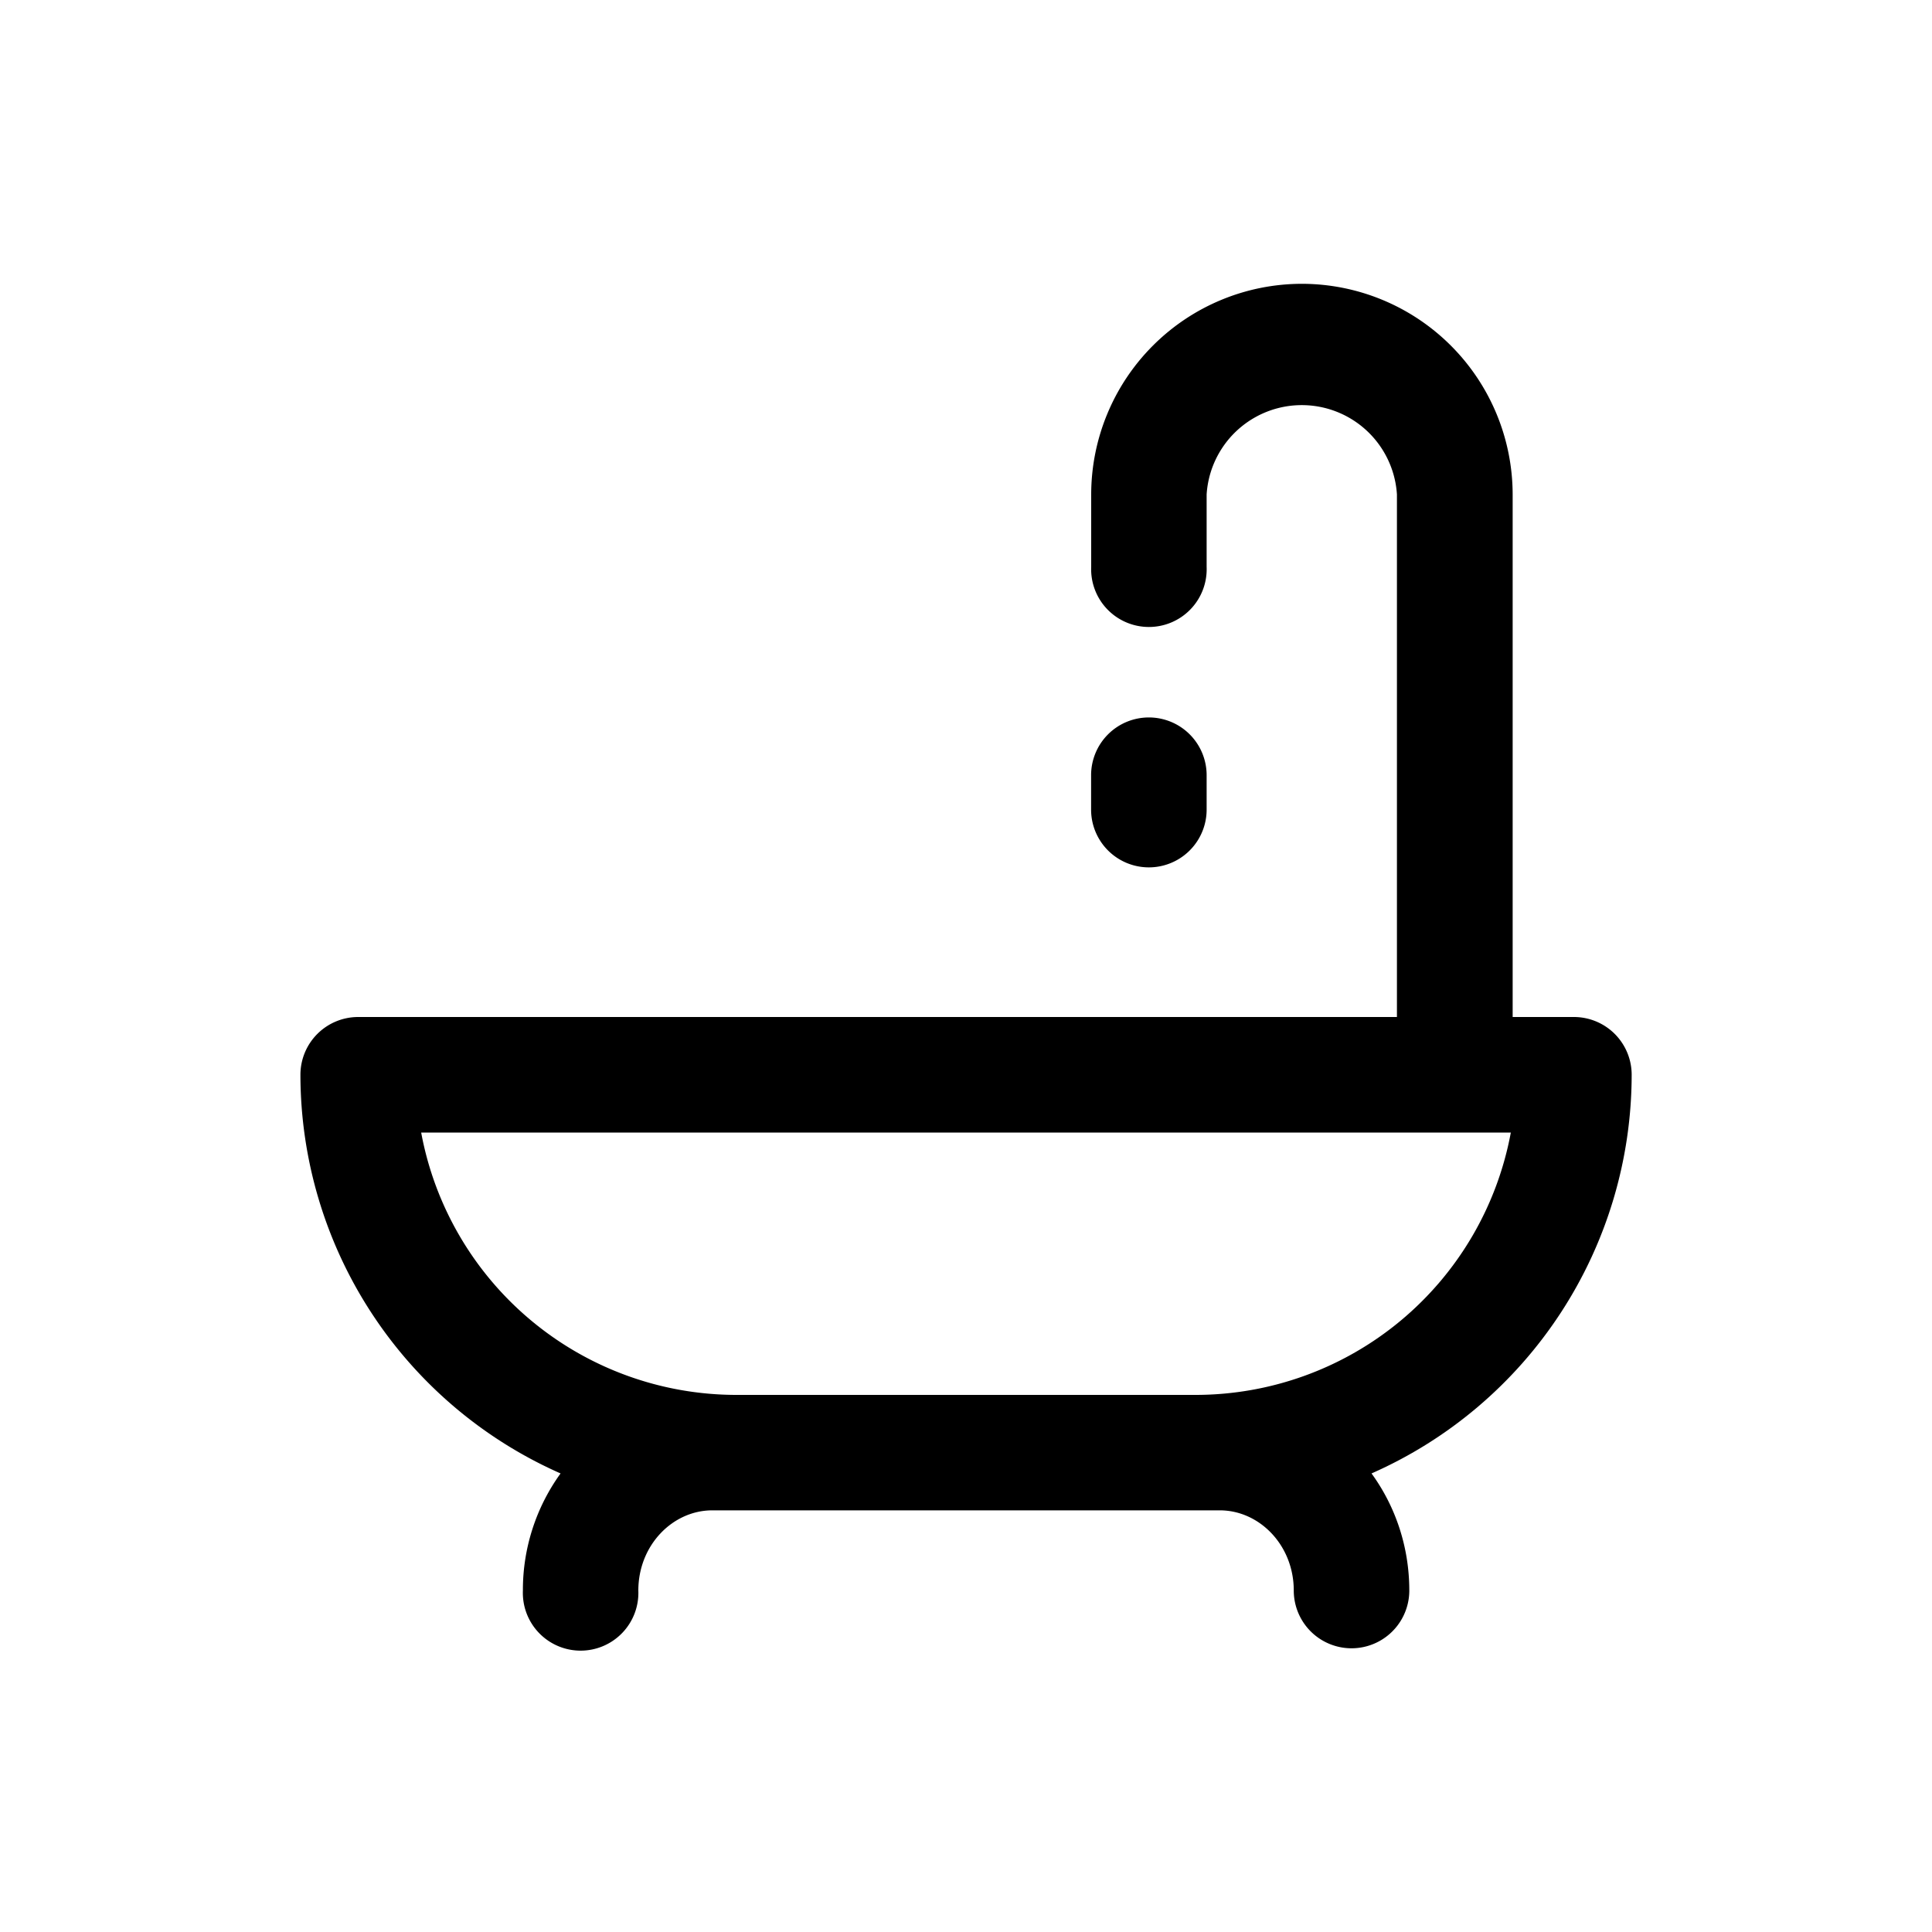 <svg xmlns="http://www.w3.org/2000/svg" viewBox="0 0 20 20"><path fill-rule="evenodd" d="M13.476 2.938a2.183 2.183 0 00-2.18 2.18v.75a.598.598 0 101.195 0v-.75a.987.987 0 011.97 0v5.41H3.708a.598.598 0 00-.598.598 4.516 4.516 0 002.693 4.127 2.057 2.057 0 00-.39 1.212.598.598 0 101.195 0c0-.469.355-.83.766-.83h5.253c.411 0 .766.361.766.83a.598.598 0 001.196 0c0-.454-.145-.874-.391-1.212a4.515 4.515 0 002.693-4.127.598.598 0 00-.598-.598h-.634v-5.41a2.184 2.184 0 00-2.181-2.18zM7.62 14.44a3.32 3.32 0 01-3.26-2.716h11.28a3.32 3.32 0 01-3.259 2.716H7.62z" clip-rule="evenodd"/><path d="M11.893 7.427a.598.598 0 00-.598.598v.356a.598.598 0 101.196 0v-.356a.598.598 0 00-.598-.598z"/></svg>
